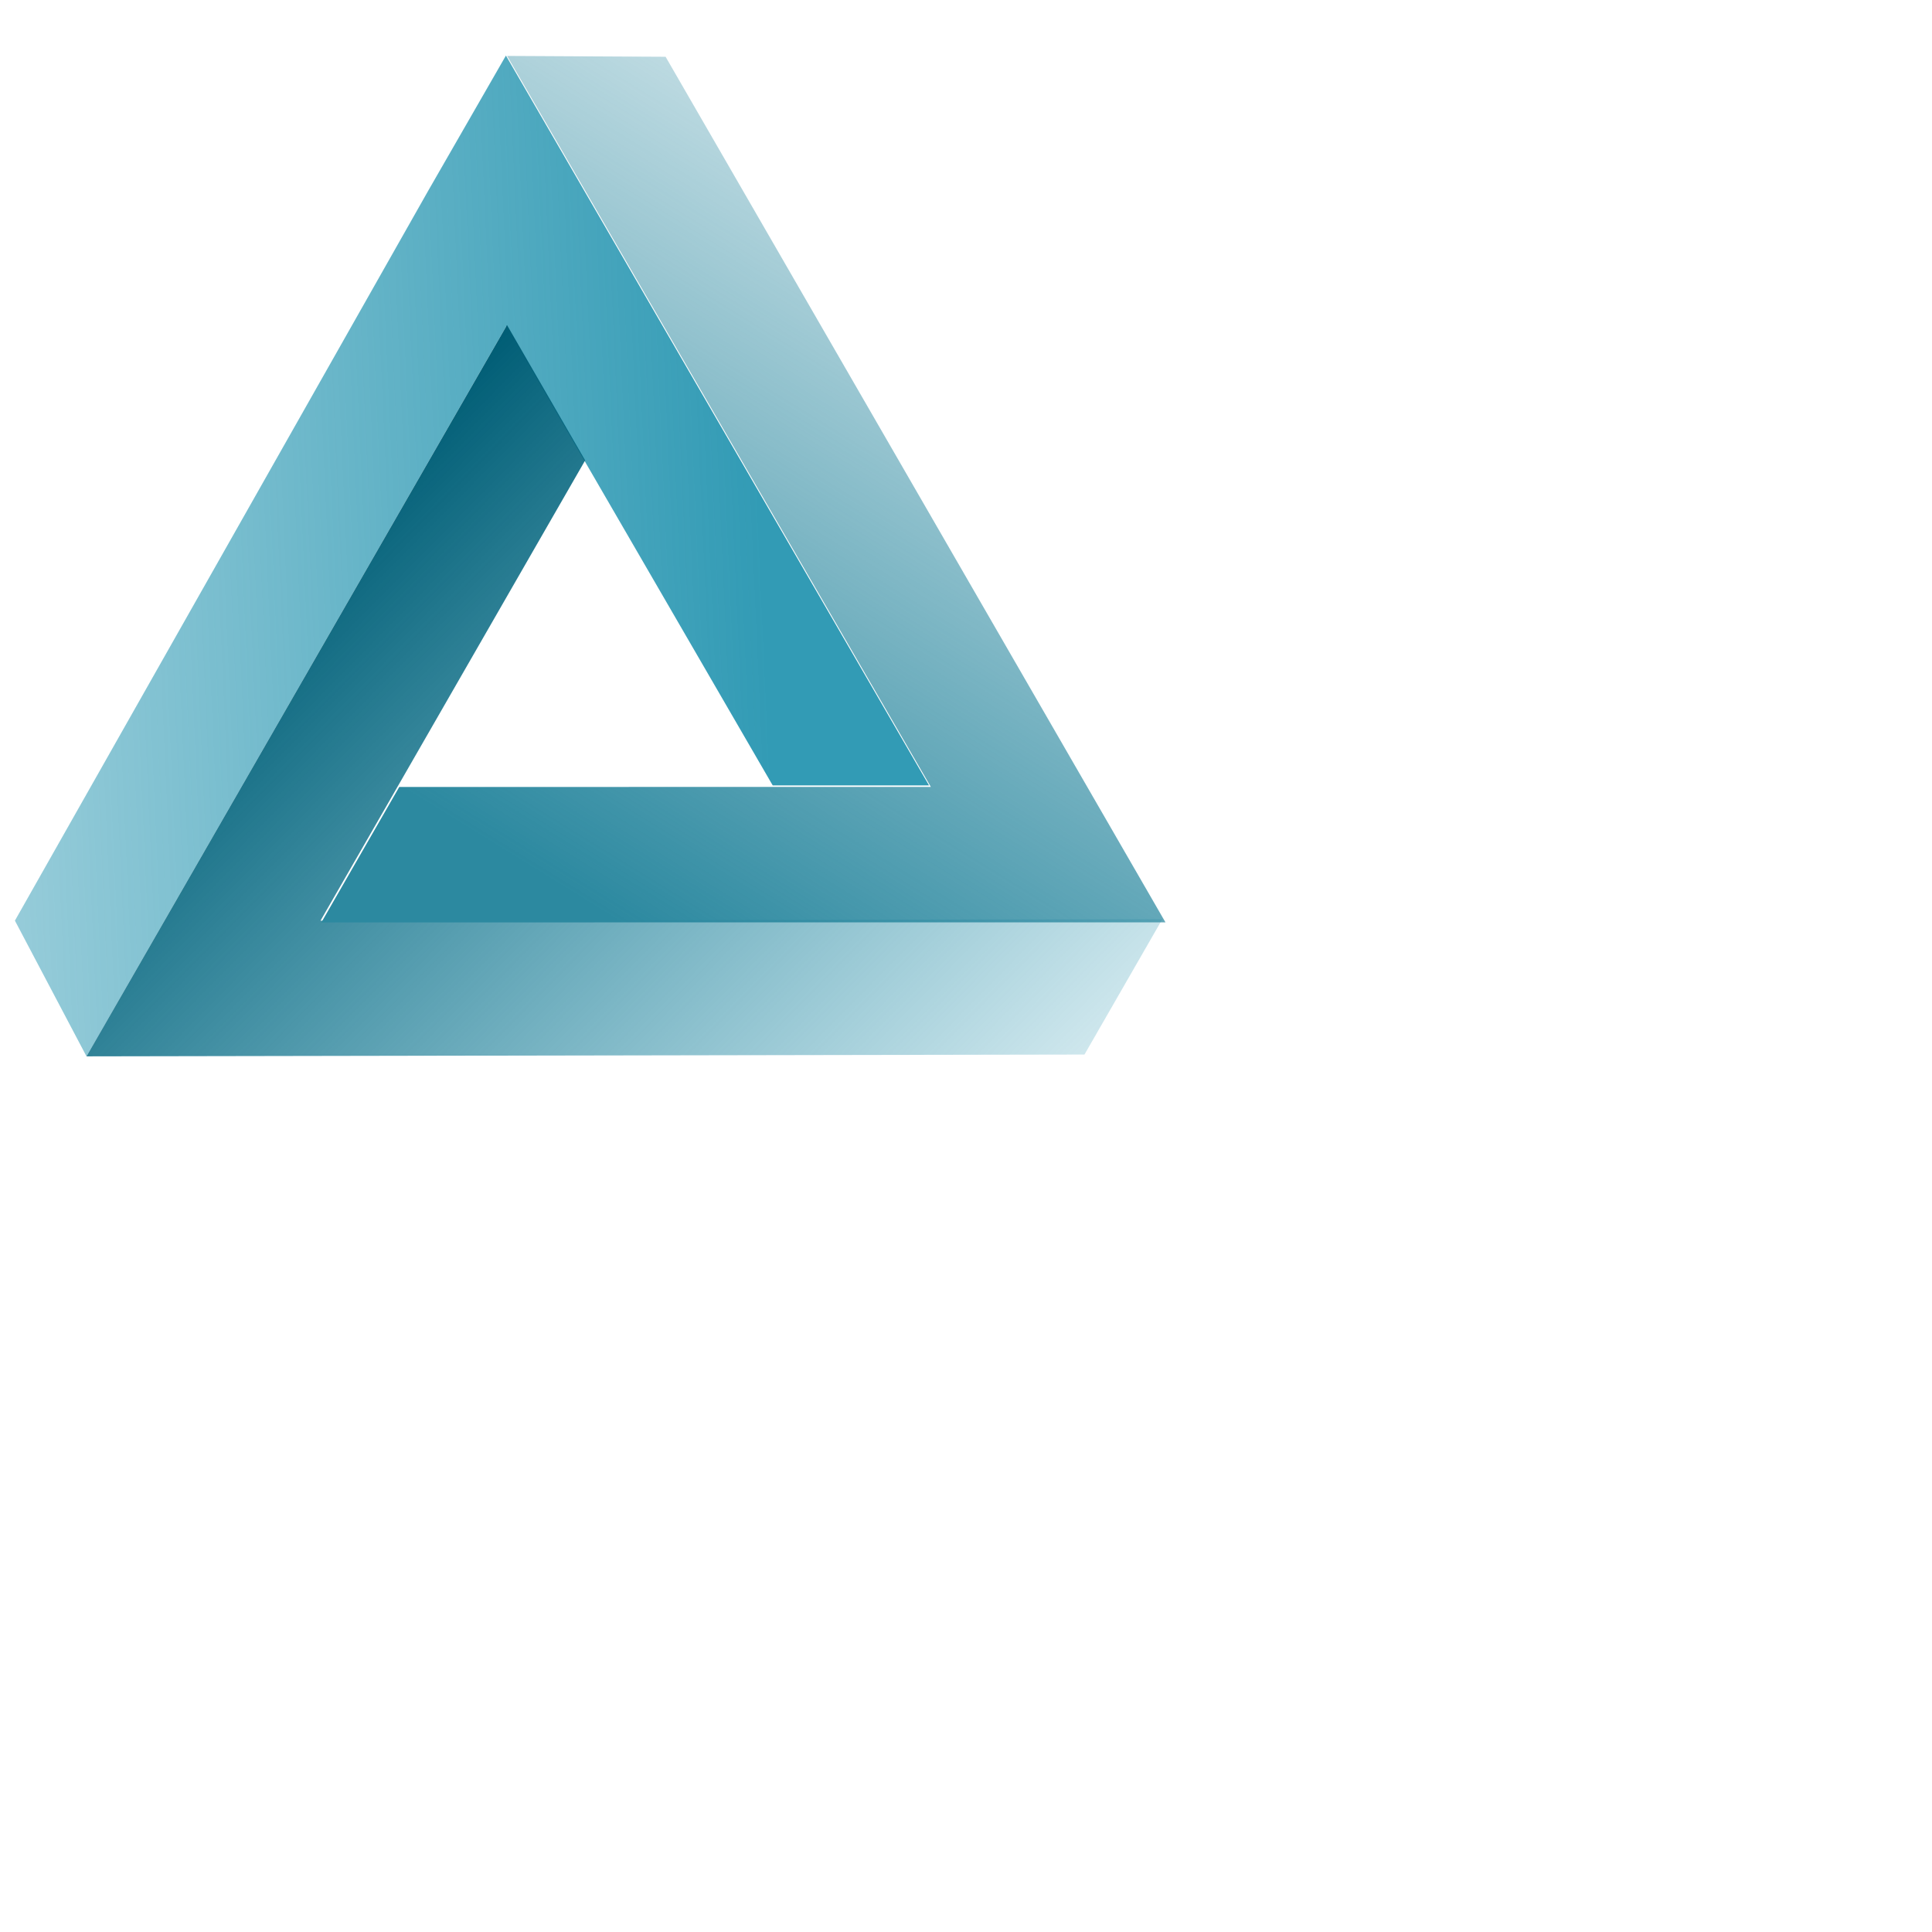 <?xml version="1.0" encoding="UTF-8" standalone="no"?>
<!-- Created with Inkscape (http://www.inkscape.org/) -->

<svg
   xmlns:dc="http://purl.org/dc/elements/1.1/"
   xmlns:cc="http://creativecommons.org/ns#"
   xmlns:rdf="http://www.w3.org/1999/02/22-rdf-syntax-ns#"
   xmlns:svg="http://www.w3.org/2000/svg"
   xmlns="http://www.w3.org/2000/svg"
   xmlns:xlink="http://www.w3.org/1999/xlink"
   xmlns:sodipodi="http://sodipodi.sourceforge.net/DTD/sodipodi-0.dtd"
   xmlns:inkscape="http://www.inkscape.org/namespaces/inkscape"
   width="400mm"
   height="400mm"
   viewBox="300 200 500 500"
   version="1.1"
   id="svg8"
   inkscape:version="0.92.1 r15371"
   sodipodi:docname="3d triangles.svg">
  <defs
     id="defs2">
    <linearGradient
       inkscape:collect="always"
       id="linearGradient4023">
      <stop
         style="stop-color:#329bb5;stop-opacity:1;"
         offset="0"
         id="stop4019" />
      <stop
         style="stop-color:#329bb5;stop-opacity:0;"
         offset="1"
         id="stop4021" />
    </linearGradient>
    <linearGradient
       inkscape:collect="always"
       id="linearGradient4015">
      <stop
         style="stop-color:#005d75;stop-opacity:1"
         offset="0"
         id="stop4011" />
      <stop
         style="stop-color:#0088aa;stop-opacity:0;"
         offset="1"
         id="stop4013" />
    </linearGradient>
    <linearGradient
       inkscape:collect="always"
       id="linearGradient3989">
      <stop
         style="stop-color:#2c89a0;stop-opacity:1;"
         offset="0"
         id="stop3985" />
      <stop
         style="stop-color:#2c89a0;stop-opacity:0;"
         offset="1"
         id="stop3987" />
    </linearGradient>
    <inkscape:perspective
       sodipodi:type="inkscape:persp3d"
       inkscape:vp_x="-373.40606 : -19.251486 : 1"
       inkscape:vp_y="0 : 2378.6266 : 0"
       inkscape:vp_z="1618.8626 : -19.251486 : 1"
       inkscape:persp3d-origin="622.72826 : -415.68926 : 1"
       id="perspective3790" />
    <linearGradient
       inkscape:collect="always"
       xlink:href="#linearGradient3989"
       id="linearGradient3993"
       x1="970.402"
       y1="1473.35"
       x2="1867.812"
       y2="19.031"
       gradientUnits="userSpaceOnUse" />
    <linearGradient
       inkscape:collect="always"
       xlink:href="#linearGradient4015"
       id="linearGradient4017"
       x1="301.143"
       y1="-501.127"
       x2="632.587"
       y2="-174.302"
       gradientUnits="userSpaceOnUse" />
    <linearGradient
       inkscape:collect="always"
       xlink:href="#linearGradient4023"
       id="linearGradient4025"
       x1="409.606"
       y1="-313.193"
       x2="-230.046"
       y2="-284.128"
       gradientUnits="userSpaceOnUse" />
    <linearGradient
       inkscape:collect="always"
       xlink:href="#linearGradient4023"
       id="linearGradient4032"
       gradientUnits="userSpaceOnUse"
       x1="409.606"
       y1="-313.193"
       x2="-230.046"
       y2="-284.128" />
    <linearGradient
       inkscape:collect="always"
       xlink:href="#linearGradient4015"
       id="linearGradient4034"
       gradientUnits="userSpaceOnUse"
       x1="301.143"
       y1="-501.127"
       x2="632.587"
       y2="-174.302" />
    <linearGradient
       inkscape:collect="always"
       xlink:href="#linearGradient3989"
       id="linearGradient4036"
       gradientUnits="userSpaceOnUse"
       x1="970.402"
       y1="1473.35"
       x2="1867.812"
       y2="19.031" />
  </defs>
  <sodipodi:namedview
     id="base"
     pagecolor="#ffffff"
     bordercolor="#666666"
     borderopacity="1.0"
     inkscape:pageopacity="0.0"
     inkscape:pageshadow="2"
     inkscape:zoom="0.1767767"
     inkscape:cx="427.36644"
     inkscape:cy="2821.8641"
     inkscape:document-units="mm"
     inkscape:current-layer="layer1"
     showgrid="false"
     showguides="false"
     inkscape:measure-start="0,0"
     inkscape:measure-end="0,0"
     inkscape:window-width="1366"
     inkscape:window-height="705"
     inkscape:window-x="-8"
     inkscape:window-y="-8"
     inkscape:window-maximized="1" />
  <g
     inkscape:label="Layer 1"
     inkscape:groupmode="layer"
     id="layer1"
     transform="translate(0,703)">
    <g
       id="g4030"
       transform="matrix(0.634,0,0,0.634,240.288,-101.169)">
      <path
         sodipodi:nodetypes="cccccccccccccc"
         inkscape:connector-curvature="0"
         id="path3954"
         d="m 300.7,-611.116 -31.771,55.258 h -0.008 l 0.004,0.007 -168.657,297.852 29.225,55.4 171.4,-298.108 108.712,187.515 h 0.397 l 55.64,-0.006 7.499,-5.3e-4 h 0.266 L 332.665,-555.966 Z"
         style="fill:url(#linearGradient4032);fill-opacity:1;stroke:none;stroke-width:0.265px;stroke-linecap:butt;stroke-linejoin:miter;stroke-opacity:1" />
      <path
         style="fill:url(#linearGradient4034);fill-opacity:1;stroke:none;stroke-width:0.265px;stroke-linecap:butt;stroke-linejoin:miter;stroke-opacity:1"
         d="m 129.493,-202.6 63.74,-0.114 0.004,0.007 0.004,-0.007 343.62,-0.617 31.778,-55.257 -343.628,0.617 108.037,-187.905 -0.198,-0.344 -27.825,-48.183 -3.75,-6.494 -0.133,-0.23 -139.87,243.27 z"
         id="path3969"
         inkscape:connector-curvature="0" />
      <path
         sodipodi:nodetypes="ccccccccccc"
         inkscape:connector-curvature="0"
         id="path3977"
         transform="matrix(0.265,0,0,0.265,0,-703)"
         d="m 1380.678,348.574 -244.174,-1.297 652.752,1125.982 -818.854,0.09 -119.963,208.647 1059.293,-0.115 h 240.922 l -120.477,-208.619 0.016,-0.027 h -0.031 z"
         style="fill:url(#linearGradient4036);fill-opacity:1;stroke:none;stroke-width:1px;stroke-linecap:butt;stroke-linejoin:miter;stroke-opacity:1" />
    </g>
  </g>
</svg>
